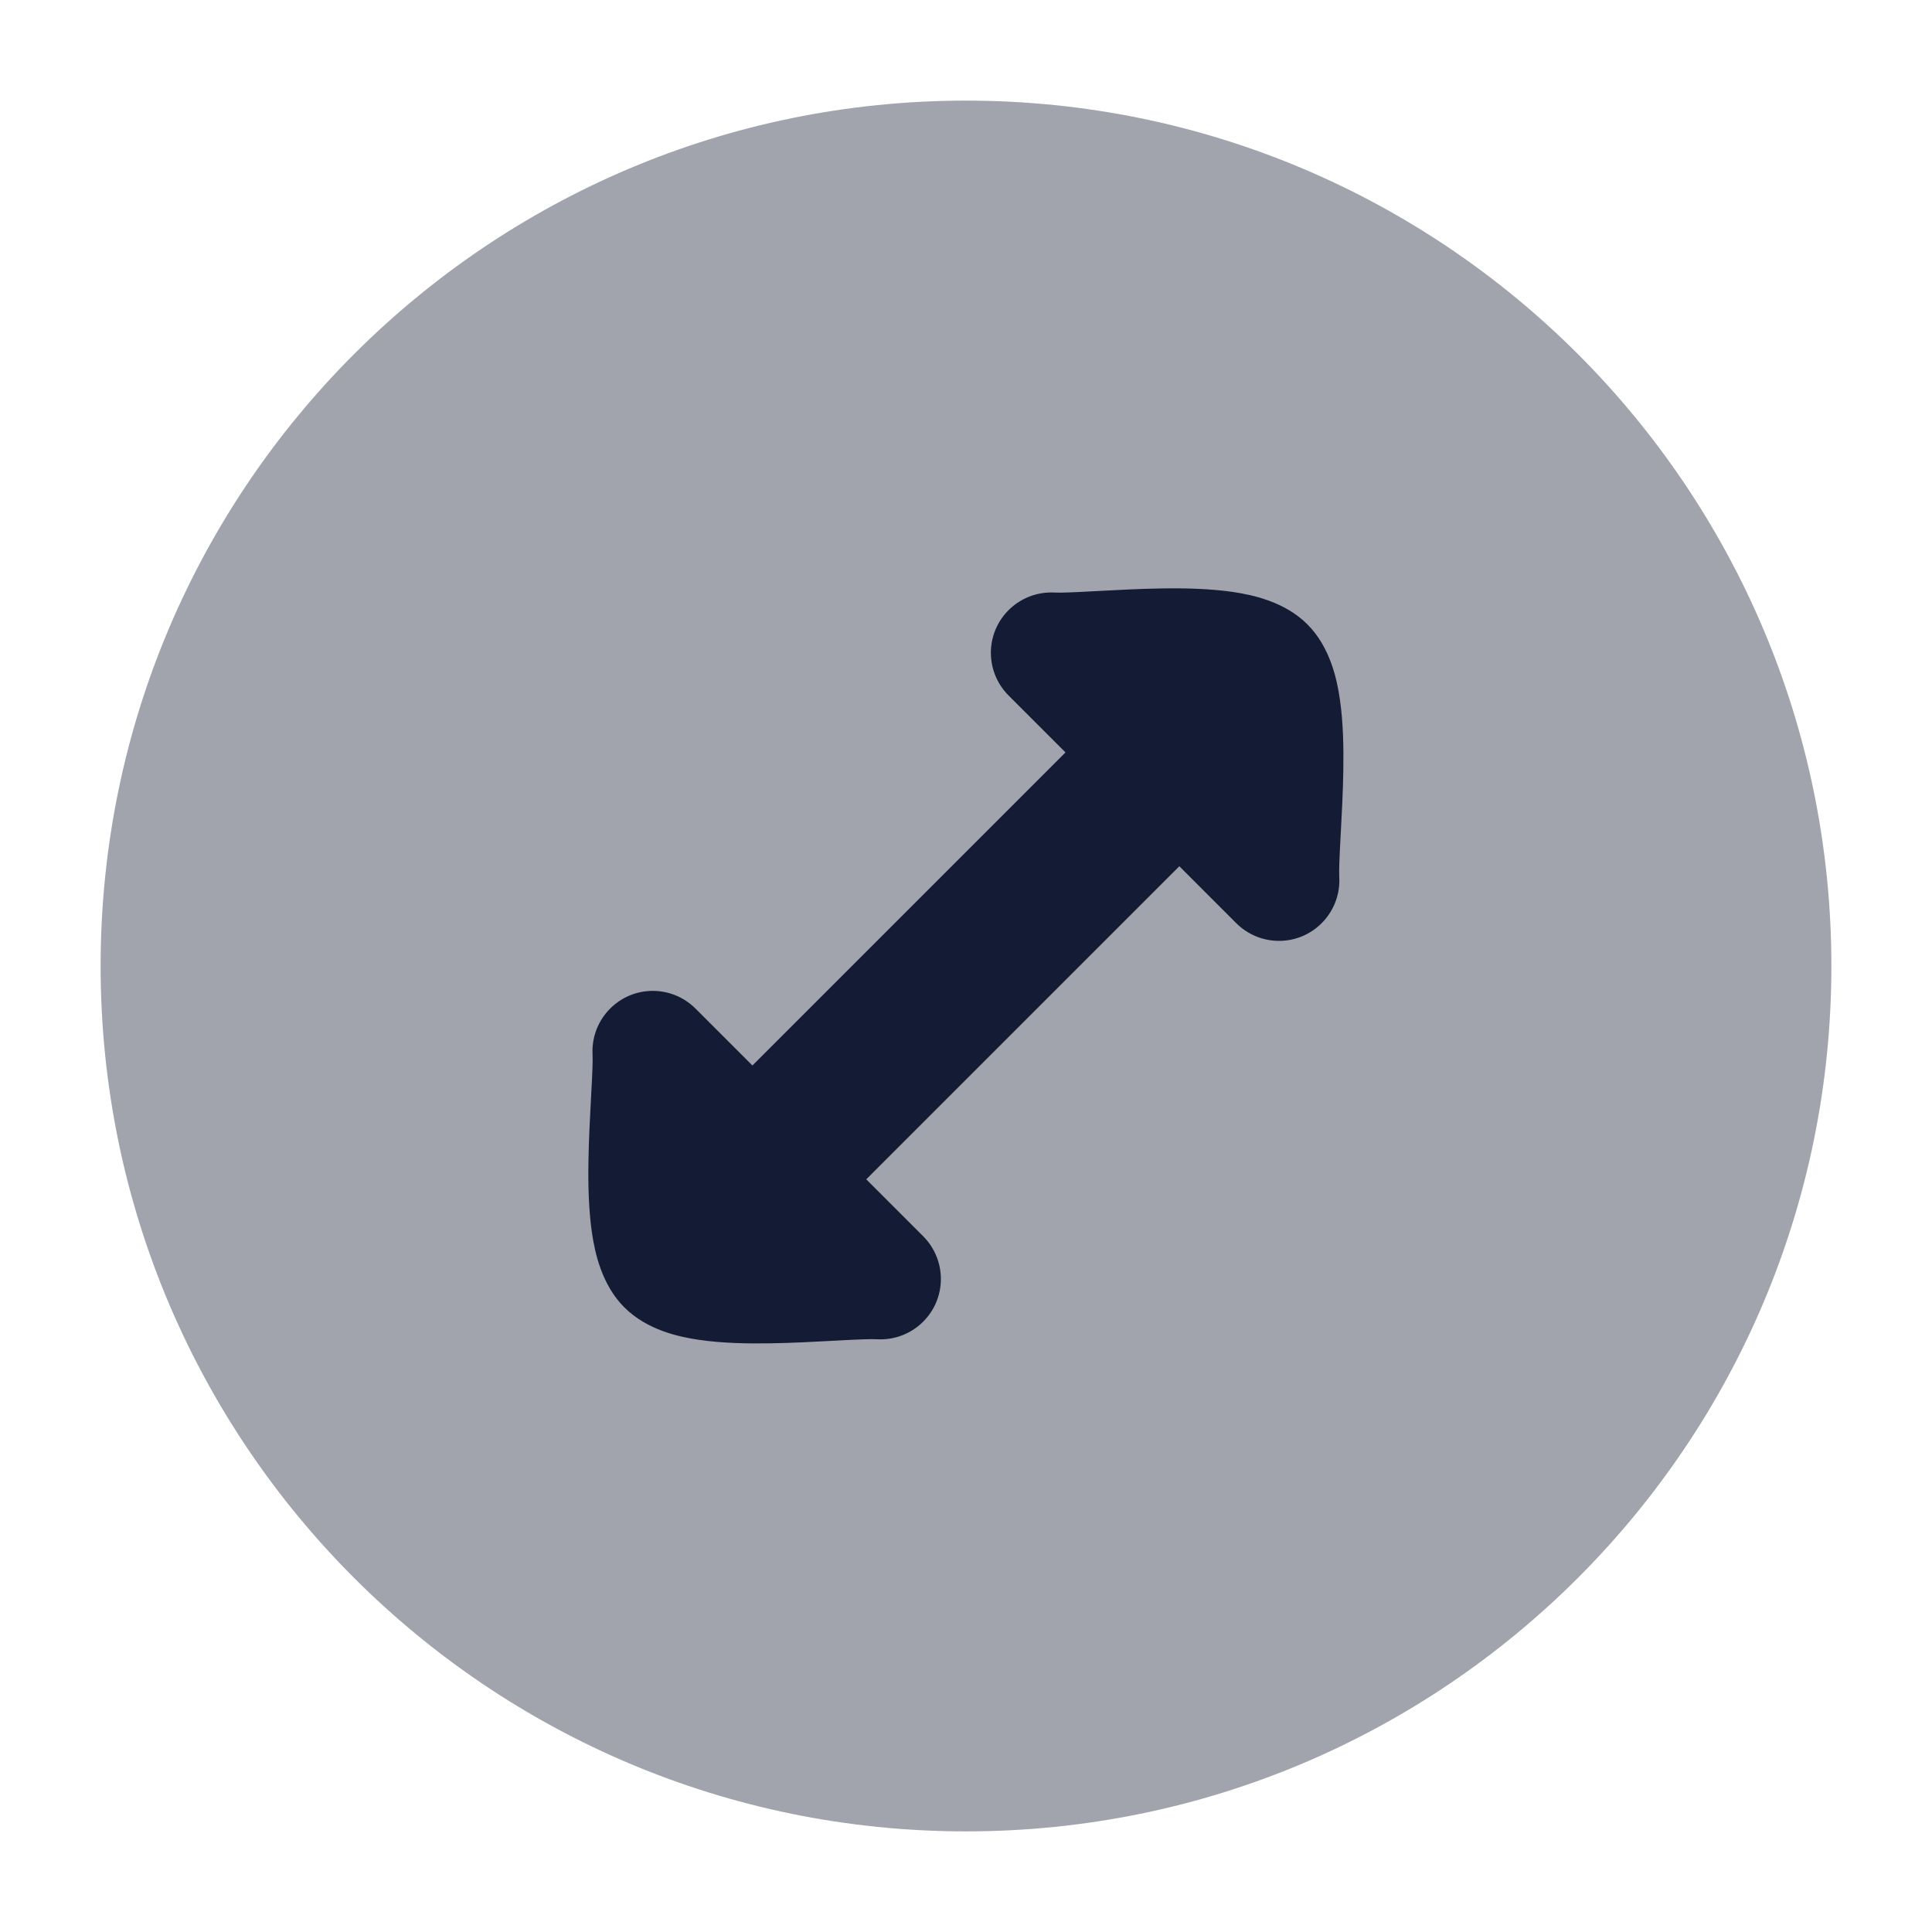 <svg width="24" height="24" viewBox="0 0 24 24" fill="none" xmlns="http://www.w3.org/2000/svg">
<path opacity="0.4" d="M1.25 12C1.25 6.063 6.063 1.25 12 1.25C17.937 1.25 22.75 6.063 22.75 12C22.75 17.937 17.937 22.75 12 22.75C6.063 22.75 1.25 17.937 1.25 12Z" fill="#141B34"/>
<path d="M12.31 8.07C12.332 7.657 12.685 7.339 13.099 7.361C13.181 7.365 13.341 7.358 13.6 7.344L13.657 7.341C13.884 7.329 14.155 7.314 14.423 7.31C14.71 7.305 15.027 7.312 15.312 7.353C15.554 7.389 15.956 7.471 16.241 7.756C16.526 8.041 16.609 8.444 16.644 8.685C16.686 8.971 16.692 9.287 16.687 9.575C16.683 9.843 16.668 10.113 16.656 10.34L16.653 10.397C16.639 10.656 16.632 10.816 16.637 10.899C16.658 11.312 16.341 11.665 15.927 11.687C15.706 11.698 15.503 11.613 15.358 11.469L14.65 10.761L10.761 14.65L11.469 15.358C11.613 15.503 11.698 15.706 11.687 15.927C11.665 16.341 11.312 16.658 10.899 16.637C10.816 16.632 10.656 16.639 10.397 16.653L10.34 16.656C10.113 16.668 9.843 16.683 9.575 16.687C9.287 16.692 8.971 16.686 8.685 16.644C8.444 16.609 8.041 16.526 7.756 16.241C7.471 15.956 7.389 15.554 7.353 15.312C7.312 15.027 7.305 14.71 7.31 14.423C7.314 14.154 7.329 13.884 7.341 13.657L7.344 13.6C7.358 13.341 7.365 13.181 7.361 13.099C7.339 12.685 7.657 12.332 8.07 12.31C8.291 12.299 8.495 12.384 8.64 12.529L9.347 13.236L13.236 9.347L12.529 8.64C12.384 8.495 12.299 8.291 12.31 8.07Z" fill="#141B34"/>
</svg>
